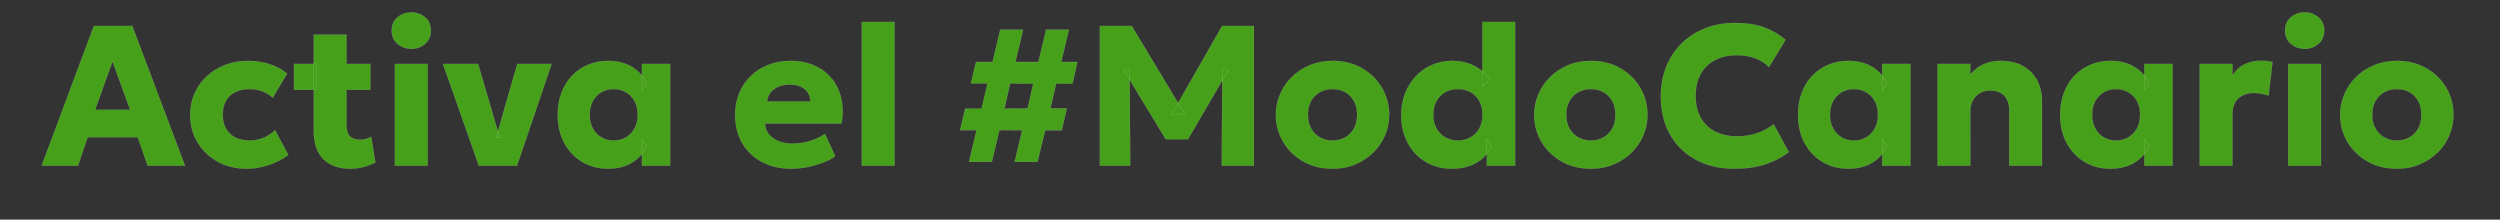 <svg width="375.667" height="33" viewBox="0 0 375.667 33" xmlns="http://www.w3.org/2000/svg"><rect x="0" y="0" width="375.667" height="33" fill="#333333" stroke="none"/><g fill="#47A01a" stroke="#fff"><path d="M6.258 24.9l7.845-21h5.775l7.92 21h-5.61l-1.485-4.26h-7.53l-1.455 4.26zm8.04-8.415h5.25l-2.64-7.26zM37.053 25.35q-2.43 0-4.342-1.057-1.913-1.058-3.023-2.895-1.11-1.838-1.11-4.148 0-1.74.653-3.21.652-1.47 1.837-2.572 1.185-1.103 2.76-1.71 1.575-.608 3.42-.608 1.74 0 3.225.473 1.485.472 2.67 1.417l-2.16 3.645q-.735-.675-1.612-.99-.878-.315-1.838-.315-1.26 0-2.175.45-.915.45-1.402 1.32-.488.87-.488 2.085 0 1.83 1.088 2.858 1.087 1.027 2.992 1.027 1.08 0 2.033-.397.952-.398 1.747-1.163l1.995 3.72q-1.29.96-2.947 1.515-1.658.555-3.323.555zM52.608 25.35q-2.55 0-4.005-1.432-1.455-1.433-1.455-4.283V5.22h4.92V9.6h3.585v3.9h-3.585v5.28q0 1.23.54 1.725.54.495 1.395.495.465 0 .923-.112.457-.113.847-.338l.63 3.855q-.705.39-1.695.668-.99.277-2.1.277zm-8.43-11.85V9.6h3.42v3.9zM59.343 24.9V9.6h4.92v15.3zm2.46-17.565q-1.185 0-2.062-.742-.878-.743-.878-2.003 0-1.26.878-1.995.877-.735 2.062-.735 1.2 0 2.07.735.87.735.87 1.995 0 1.26-.87 2.003-.87.742-2.07.742zM71.958 24.9l-5.4-15.3h5.28l3.255 11.055h-.54L77.733 9.6h5.16l-5.205 15.3zM91.368 25.35q-2.16 0-3.87-1.012-1.71-1.013-2.7-2.835-.99-1.823-.99-4.253 0-1.83.57-3.322.57-1.493 1.59-2.558 1.02-1.065 2.4-1.642 1.38-.578 3-.578 2.13 0 3.63.923 1.5.922 2.145 2.452l-.675 1.065V9.6h4.23v15.3h-4.23v-3.99l.675 1.05q-.645 1.53-2.145 2.46-1.5.93-3.63.93zm.84-4.23q1.02 0 1.838-.472.817-.473 1.297-1.343t.48-2.055q0-1.2-.48-2.062-.48-.863-1.297-1.335-.818-.473-1.838-.473t-1.83.473q-.81.472-1.29 1.335-.48.862-.48 2.062 0 1.185.48 2.055.48.87 1.29 1.343.81.472 1.83.472zM118.923 25.35q-2.52 0-4.425-1.012-1.905-1.013-2.97-2.835-1.065-1.823-1.065-4.268 0-1.77.623-3.255.622-1.485 1.74-2.565 1.117-1.08 2.64-1.672 1.522-.593 3.352-.593 2.01 0 3.585.713 1.575.712 2.603 1.98 1.027 1.267 1.417 2.985.39 1.717.03 3.727h-11.49q.015.9.54 1.575.525.675 1.44 1.058.915.382 2.13.382 1.35 0 2.565-.352 1.215-.353 2.325-1.088l1.545 3.33q-.705.54-1.822.968-1.118.427-2.37.675-1.253.247-2.393.247zm-3.66-10.11h6.51q-.03-1.155-.855-1.845t-2.235-.69q-1.425 0-2.362.69-.938.69-1.058 1.845zM129.498 24.9V3.3h4.92v21.6zM145.608 24.315l1.14-4.77h-2.475l.765-3.24h2.46l.885-3.75h-2.49l.765-3.24h2.49l1.155-4.845h3.435l-1.155 4.845h3.45l1.155-4.845h3.435l-1.155 4.845h2.43l-.735 3.255h-2.46l-.855 3.72h2.46l-.765 3.285h-2.475l-1.17 4.755h-3.435l1.14-4.755-3.42-.03-1.14 4.77zm5.325-8.01l3.48-.015.855-3.72-3.48-.015zM165.273 24.9v-21h4.785l7.98 13.245-1.98.015 7.59-13.26h4.77v21h-4.83l.09-14.64.885.315-6.06 10.365h-3.315l-6.3-10.365.855-.315.09 14.64zM200.238 25.35q-2.505 0-4.425-1.102-1.92-1.103-3.007-2.948-1.088-1.845-1.088-4.05 0-1.605.623-3.067.622-1.463 1.762-2.595 1.14-1.133 2.7-1.785 1.56-.653 3.435-.653 2.505 0 4.425 1.103 1.92 1.102 3 2.947t1.08 4.05q0 1.605-.615 3.068-.615 1.462-1.755 2.587-1.14 1.125-2.7 1.785-1.56.66-3.435.66zm0-4.23q1.05 0 1.89-.472.84-.473 1.32-1.343.48-.87.48-2.055 0-1.2-.472-2.062-.473-.863-1.313-1.335-.84-.473-1.905-.473t-1.905.473q-.84.472-1.32 1.335-.48.862-.48 2.062 0 1.185.488 2.055.487.87 1.327 1.343.84.472 1.89.472zM218.163 25.35q-2.175 0-3.9-1.012-1.725-1.013-2.715-2.835-.99-1.823-.99-4.253 0-1.725.57-3.195.57-1.47 1.598-2.572 1.027-1.103 2.437-1.718t3.09-.615q1.755 0 3.165.69 1.41.69 2.46 2.055l-1.125 1.125V3.3h4.92v21.6h-4.245v-3.975l.675 1.11q-.66 1.47-2.205 2.393-1.545.922-3.735.922zm.915-4.23q1.05 0 1.89-.472.84-.473 1.32-1.343.48-.87.48-2.055 0-1.2-.472-2.062-.473-.863-1.313-1.335-.84-.473-1.905-.473t-1.905.473q-.84.472-1.32 1.335-.48.862-.48 2.062 0 1.185.488 2.055.487.87 1.327 1.343.84.472 1.89.472zM239.058 25.35q-2.505 0-4.425-1.102-1.92-1.103-3.007-2.948-1.088-1.845-1.088-4.05 0-1.605.623-3.067.622-1.463 1.762-2.595 1.14-1.133 2.7-1.785 1.56-.653 3.435-.653 2.505 0 4.425 1.103 1.92 1.102 3 2.947t1.08 4.05q0 1.605-.615 3.068-.615 1.462-1.755 2.587-1.14 1.125-2.7 1.785-1.56.66-3.435.66zm0-4.23q1.05 0 1.89-.472.84-.473 1.32-1.343.48-.87.48-2.055 0-1.2-.472-2.062-.473-.863-1.313-1.335-.84-.473-1.905-.473t-1.905.473q-.84.472-1.32 1.335-.48.862-.48 2.062 0 1.185.488 2.055.487.87 1.327 1.343.84.472 1.89.472zM260.598 25.35q-3.255 0-5.745-1.335t-3.885-3.78q-1.395-2.445-1.395-5.775 0-2.43.818-4.447.817-2.018 2.31-3.488 1.492-1.47 3.525-2.272 2.032-.803 4.447-.803 2.625 0 4.41.66 1.785.66 3.225 1.875l-2.49 4.095q-.87-.9-2.1-1.342-1.23-.443-2.715-.443-1.47 0-2.617.428-1.148.427-1.95 1.222-.803.795-1.223 1.92-.42 1.125-.42 2.52 0 1.92.758 3.285.757 1.365 2.167 2.093 1.41.727 3.375.727 1.41 0 2.798-.427 1.387-.428 2.632-1.388l2.28 4.185q-1.455 1.125-3.48 1.808-2.025.682-4.725.682zM277.743 25.35q-2.16 0-3.87-1.012-1.71-1.013-2.7-2.835-.99-1.823-.99-4.253 0-1.83.57-3.322.57-1.493 1.59-2.558 1.02-1.065 2.4-1.642 1.38-.578 3-.578 2.13 0 3.63.923 1.5.922 2.145 2.452l-.675 1.065V9.6h4.23v15.3h-4.23v-3.99l.675 1.05q-.645 1.53-2.145 2.46-1.5.93-3.63.93zm.84-4.23q1.02 0 1.838-.472.817-.473 1.297-1.343t.48-2.055q0-1.2-.48-2.062-.48-.863-1.297-1.335-.818-.473-1.838-.473t-1.83.473q-.81.472-1.29 1.335-.48.862-.48 2.062 0 1.185.48 2.055.48.87 1.29 1.343.81.472 1.83.472zM291.153 24.9V9.6h4.92v1.62q.855-1.08 2.025-1.575 1.17-.495 2.46-.495 2.16 0 3.555.848 1.395.847 2.063 2.19.667 1.342.667 2.842v9.87h-4.92v-8.325q0-1.38-.727-2.175-.728-.795-2.138-.795-.9 0-1.567.39-.668.39-1.043 1.103-.375.712-.375 1.627V24.9zM317.133 25.35q-2.16 0-3.87-1.012-1.71-1.013-2.7-2.835-.99-1.823-.99-4.253 0-1.83.57-3.322.57-1.493 1.59-2.558 1.02-1.065 2.4-1.642 1.38-.578 3-.578 2.13 0 3.63.923 1.5.922 2.145 2.452l-.675 1.065V9.6h4.23v15.3h-4.23v-3.99l.675 1.05q-.645 1.53-2.145 2.46-1.5.93-3.63.93zm.84-4.23q1.02 0 1.838-.472.817-.473 1.297-1.343t.48-2.055q0-1.2-.48-2.062-.48-.863-1.297-1.335-.818-.473-1.838-.473t-1.83.473q-.81.472-1.29 1.335-.48.862-.48 2.062 0 1.185.48 2.055.48.87 1.29 1.343.81.472 1.83.472zM330.543 24.9V9.6h4.92v1.785q.69-1.185 1.83-1.725 1.14-.54 2.475-.54.51 0 .915.06t.795.135l-.585 5.055q-.51-.18-1.08-.292-.57-.113-1.14-.113-1.395 0-2.302.803-.908.802-.908 2.347V24.9zM343.848 24.9V9.6h4.92v15.3zm2.46-17.565q-1.185 0-2.062-.742-.878-.743-.878-2.003 0-1.26.878-1.995.877-.735 2.062-.735 1.2 0 2.07.735.87.735.87 1.995 0 1.26-.87 2.003-.87.742-2.07.742zM360.168 25.35q-2.505 0-4.425-1.102-1.92-1.103-3.007-2.948-1.088-1.845-1.088-4.05 0-1.605.623-3.067.622-1.463 1.762-2.595 1.14-1.133 2.7-1.785 1.56-.653 3.435-.653 2.505 0 4.425 1.103 1.92 1.102 3 2.947t1.08 4.05q0 1.605-.615 3.068-.615 1.462-1.755 2.587-1.14 1.125-2.7 1.785-1.56.66-3.435.66zm0-4.23q1.05 0 1.89-.472.84-.473 1.32-1.343.48-.87.48-2.055 0-1.2-.472-2.062-.473-.863-1.313-1.335-.84-.473-1.905-.473t-1.905.473q-.84.472-1.32 1.335-.48.862-.48 2.062 0 1.185.488 2.055.487.87 1.327 1.343.84.472 1.89.472z" stroke-width=".015"/></g></svg>